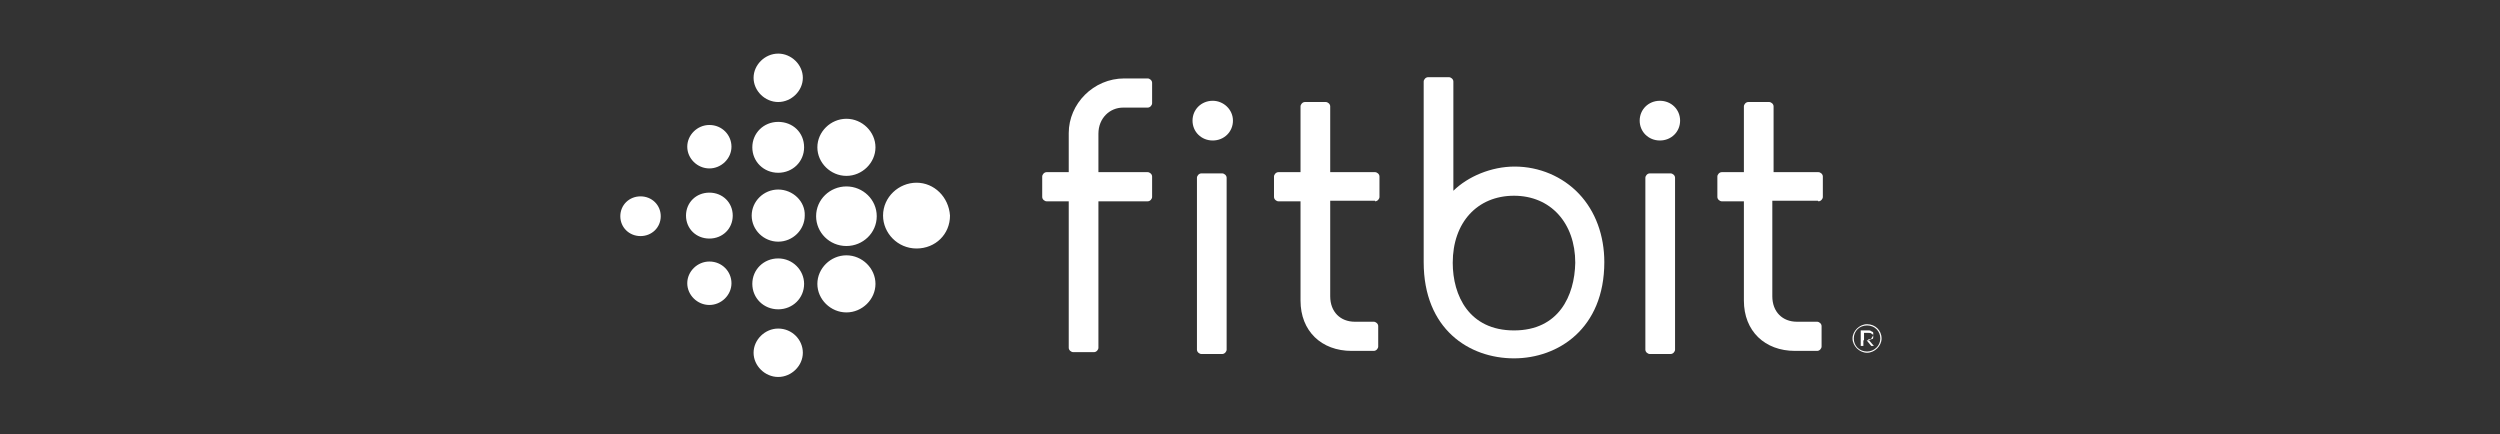 <svg width="570" height="99" viewBox="0 0 570 99" fill="none" xmlns="http://www.w3.org/2000/svg">
<rect x="0" y="0" width="570" height="99" fill="#333333" stroke="none"/>
<g id="Item">
<g id="fitbit">
<g id="blue">
<path id="Shape" fill-rule="evenodd" clip-rule="evenodd" d="M183.048 17.741C183.048 20.713 180.456 23.26 177.432 23.26C174.408 23.26 171.816 20.713 171.816 17.741C171.816 14.77 174.408 12.223 177.432 12.223C180.456 12.223 183.048 14.77 183.048 17.741ZM177.432 27.789C174.12 27.789 171.528 30.336 171.528 33.591C171.528 36.845 174.12 39.392 177.432 39.392C180.744 39.392 183.336 36.845 183.336 33.591C183.336 30.194 180.744 27.789 177.432 27.789ZM177.432 43.213C174.12 43.213 171.384 45.902 171.384 49.157C171.384 52.411 174.12 55.1 177.432 55.1C180.744 55.1 183.48 52.411 183.48 49.157C183.624 45.902 180.744 43.213 177.432 43.213ZM177.432 58.921C174.12 58.921 171.528 61.468 171.528 64.723C171.528 67.977 174.12 70.525 177.432 70.525C180.744 70.525 183.336 67.977 183.336 64.723C183.336 61.609 180.744 58.921 177.432 58.921ZM177.432 74.911C174.408 74.911 171.816 77.459 171.816 80.43C171.816 83.402 174.408 85.949 177.432 85.949C180.456 85.949 183.048 83.402 183.048 80.43C183.048 77.459 180.6 74.911 177.432 74.911ZM192.984 27.081C189.384 27.081 186.36 30.053 186.36 33.591C186.36 37.128 189.384 40.1 192.984 40.1C196.584 40.1 199.608 37.128 199.608 33.591C199.608 30.053 196.584 27.081 192.984 27.081ZM192.984 42.506C189.24 42.506 186.072 45.477 186.072 49.298C186.072 52.977 189.096 56.091 192.984 56.091C196.728 56.091 199.896 53.119 199.896 49.298C199.896 45.477 196.728 42.506 192.984 42.506ZM192.984 58.213C189.384 58.213 186.36 61.185 186.36 64.723C186.36 68.26 189.384 71.232 192.984 71.232C196.584 71.232 199.608 68.26 199.608 64.723C199.608 61.185 196.584 58.213 192.984 58.213ZM208.968 41.657C204.936 41.657 201.336 44.911 201.336 49.157C201.336 53.119 204.648 56.657 208.968 56.657C213.288 56.657 216.6 53.402 216.6 49.157C216.312 44.911 213 41.657 208.968 41.657ZM161.736 28.496C159 28.496 156.696 30.76 156.696 33.449C156.696 36.138 159 38.402 161.736 38.402C164.472 38.402 166.776 36.138 166.776 33.449C166.776 30.76 164.616 28.496 161.736 28.496ZM161.736 43.921C158.712 43.921 156.408 46.185 156.408 49.157C156.408 52.128 158.712 54.392 161.736 54.392C164.76 54.392 167.064 52.128 167.064 49.157C167.064 46.185 164.76 43.921 161.736 43.921ZM161.736 59.628C159 59.628 156.696 61.892 156.696 64.581C156.696 67.27 159 69.534 161.736 69.534C164.472 69.534 166.776 67.27 166.776 64.581C166.776 61.892 164.616 59.628 161.736 59.628ZM146.04 44.77C143.448 44.77 141.432 46.751 141.432 49.298C141.432 51.845 143.448 53.826 146.04 53.826C148.632 53.826 150.648 51.845 150.648 49.298C150.648 46.751 148.632 44.77 146.04 44.77Z" fill="white"/>
</g>
<g id="wordmark">
<g id="Group">
<path id="Path" fill-rule="evenodd" clip-rule="evenodd" d="M273.912 39.534C273.336 39.534 272.904 40.1 272.904 40.525V79.723C272.904 80.289 273.48 80.713 273.912 80.713H278.664C279.24 80.713 279.672 80.147 279.672 79.723V40.525C279.672 39.959 279.096 39.534 278.664 39.534H273.912Z" fill="white"/>
<path id="Path_2" fill-rule="evenodd" clip-rule="evenodd" d="M276.504 22.977C273.912 22.977 271.896 24.958 271.896 27.505C271.896 30.052 273.912 32.033 276.504 32.033C279.096 32.033 281.112 30.052 281.112 27.505C281.112 24.958 278.952 22.977 276.504 22.977Z" fill="white"/>
<path id="Path_3" fill-rule="evenodd" clip-rule="evenodd" d="M376.152 39.534C375.576 39.534 375.144 40.1 375.144 40.525V79.723C375.144 80.289 375.72 80.713 376.152 80.713H380.904C381.48 80.713 381.912 80.147 381.912 79.723V40.525C381.912 39.959 381.336 39.534 380.904 39.534H376.152Z" fill="white"/>
<path id="Path_4" fill-rule="evenodd" clip-rule="evenodd" d="M378.456 22.977C375.864 22.977 373.848 24.958 373.848 27.505C373.848 30.052 375.864 32.033 378.456 32.033C381.048 32.033 383.064 30.052 383.064 27.505C383.064 24.958 381.048 22.977 378.456 22.977Z" fill="white"/>
<path id="Shape_2" fill-rule="evenodd" clip-rule="evenodd" d="M426.798 76.892C427.098 76.609 427.098 76.326 427.098 76.184C427.098 75.901 427.098 75.901 427.098 75.901C427.098 75.901 427.098 75.618 426.798 75.618C426.798 75.618 426.498 75.335 426.198 75.335C425.898 75.335 425.898 75.335 425.598 75.335H424.248V78.873H424.848V77.6H425.598L426.648 78.873H427.248L425.898 77.317C426.498 77.458 426.798 77.175 426.798 76.892ZM424.998 77.175V75.901H426.048C426.348 75.901 426.648 75.901 426.798 76.184C427.098 76.184 427.098 76.468 427.098 76.751C427.098 77.034 427.098 77.317 426.798 77.317C426.498 77.317 426.198 77.6 426.048 77.6H424.998V77.175Z" fill="white"/>
<path id="Shape_3" fill-rule="evenodd" clip-rule="evenodd" d="M425.688 73.92C423.96 73.92 422.376 75.477 422.376 77.175C422.376 78.873 423.96 80.43 425.688 80.43C427.416 80.43 429 78.873 429 77.175C429 75.335 427.56 73.92 425.688 73.92ZM425.688 80.147C423.96 80.147 422.664 78.873 422.664 77.175C422.664 75.477 423.96 74.203 425.688 74.203C427.416 74.203 428.712 75.477 428.712 77.175C428.712 78.873 427.272 80.147 425.688 80.147Z" fill="white"/>
<path id="Path_5" fill-rule="evenodd" clip-rule="evenodd" d="M313.512 45.902C314.088 45.902 314.52 45.336 314.52 44.911V40.241C314.52 39.675 313.944 39.251 313.512 39.251H303.288V24.251C303.288 23.685 302.712 23.26 302.28 23.26H297.528C296.952 23.26 296.52 23.826 296.52 24.251V39.251H291.48C290.904 39.251 290.472 39.817 290.472 40.241V44.911C290.472 45.477 291.048 45.902 291.48 45.902H296.52V68.543C296.52 75.477 301.272 80.005 308.184 80.005H313.224C313.8 80.005 314.232 79.439 314.232 79.015V74.345C314.232 73.779 313.656 73.355 313.224 73.355H308.904C305.592 73.355 303.288 71.09 303.288 67.553V45.76H313.512V45.902Z" fill="white"/>
<path id="Path_6" fill-rule="evenodd" clip-rule="evenodd" d="M414.6 45.902C415.176 45.902 415.608 45.336 415.608 44.911V40.241C415.608 39.675 415.032 39.251 414.6 39.251H404.376V24.251C404.376 23.685 403.8 23.26 403.368 23.26H398.616C398.04 23.26 397.608 23.826 397.608 24.251V39.251H392.568C391.992 39.251 391.56 39.817 391.56 40.241V44.911C391.56 45.477 392.136 45.902 392.568 45.902H397.608V68.543C397.608 75.477 402.36 80.005 409.272 80.005H414.312C414.888 80.005 415.32 79.439 415.32 79.015V74.345C415.32 73.779 414.744 73.355 414.312 73.355H409.704C406.392 73.355 404.088 71.09 404.088 67.553V45.76H414.456L414.6 45.902Z" fill="white"/>
<path id="Path_7" fill-rule="evenodd" clip-rule="evenodd" d="M243.672 45.902V79.298C243.672 79.864 244.248 80.288 244.68 80.288H249.432C250.008 80.288 250.44 79.722 250.44 79.298V45.902H261.672C262.248 45.902 262.68 45.336 262.68 44.911V40.241C262.68 39.675 262.104 39.251 261.672 39.251H250.44V30.477C250.44 26.939 253.032 24.534 256.056 24.534H261.672C262.248 24.534 262.68 23.968 262.68 23.543V18.873C262.68 18.307 262.104 17.883 261.672 17.883H256.344C249.288 17.883 243.672 23.685 243.672 30.336V39.251H238.632C238.056 39.251 237.624 39.817 237.624 40.241V44.911C237.624 45.477 238.2 45.902 238.632 45.902H243.672Z" fill="white"/>
</g>
<path id="Shape_4" fill-rule="evenodd" clip-rule="evenodd" d="M360.024 44.204C356.28 40.242 350.952 37.977 345.336 37.977C340.008 37.977 334.68 40.242 331.368 43.496V18.591C331.368 18.025 330.792 17.6 330.36 17.6H325.608C325.032 17.6 324.6 18.166 324.6 18.591V59.77C324.6 75.053 334.968 81.704 345.192 81.704C355.272 81.704 365.784 74.911 365.784 59.77C365.784 53.685 363.768 48.166 360.024 44.204ZM345.192 75.336C334.968 75.336 331.224 67.411 331.224 59.911C331.224 50.713 336.84 44.628 345.192 44.628C353.544 44.628 359.16 50.855 359.16 59.911C359.016 67.411 355.416 75.336 345.192 75.336Z" fill="white"/>
</g>
</g>
</g>
</svg>
